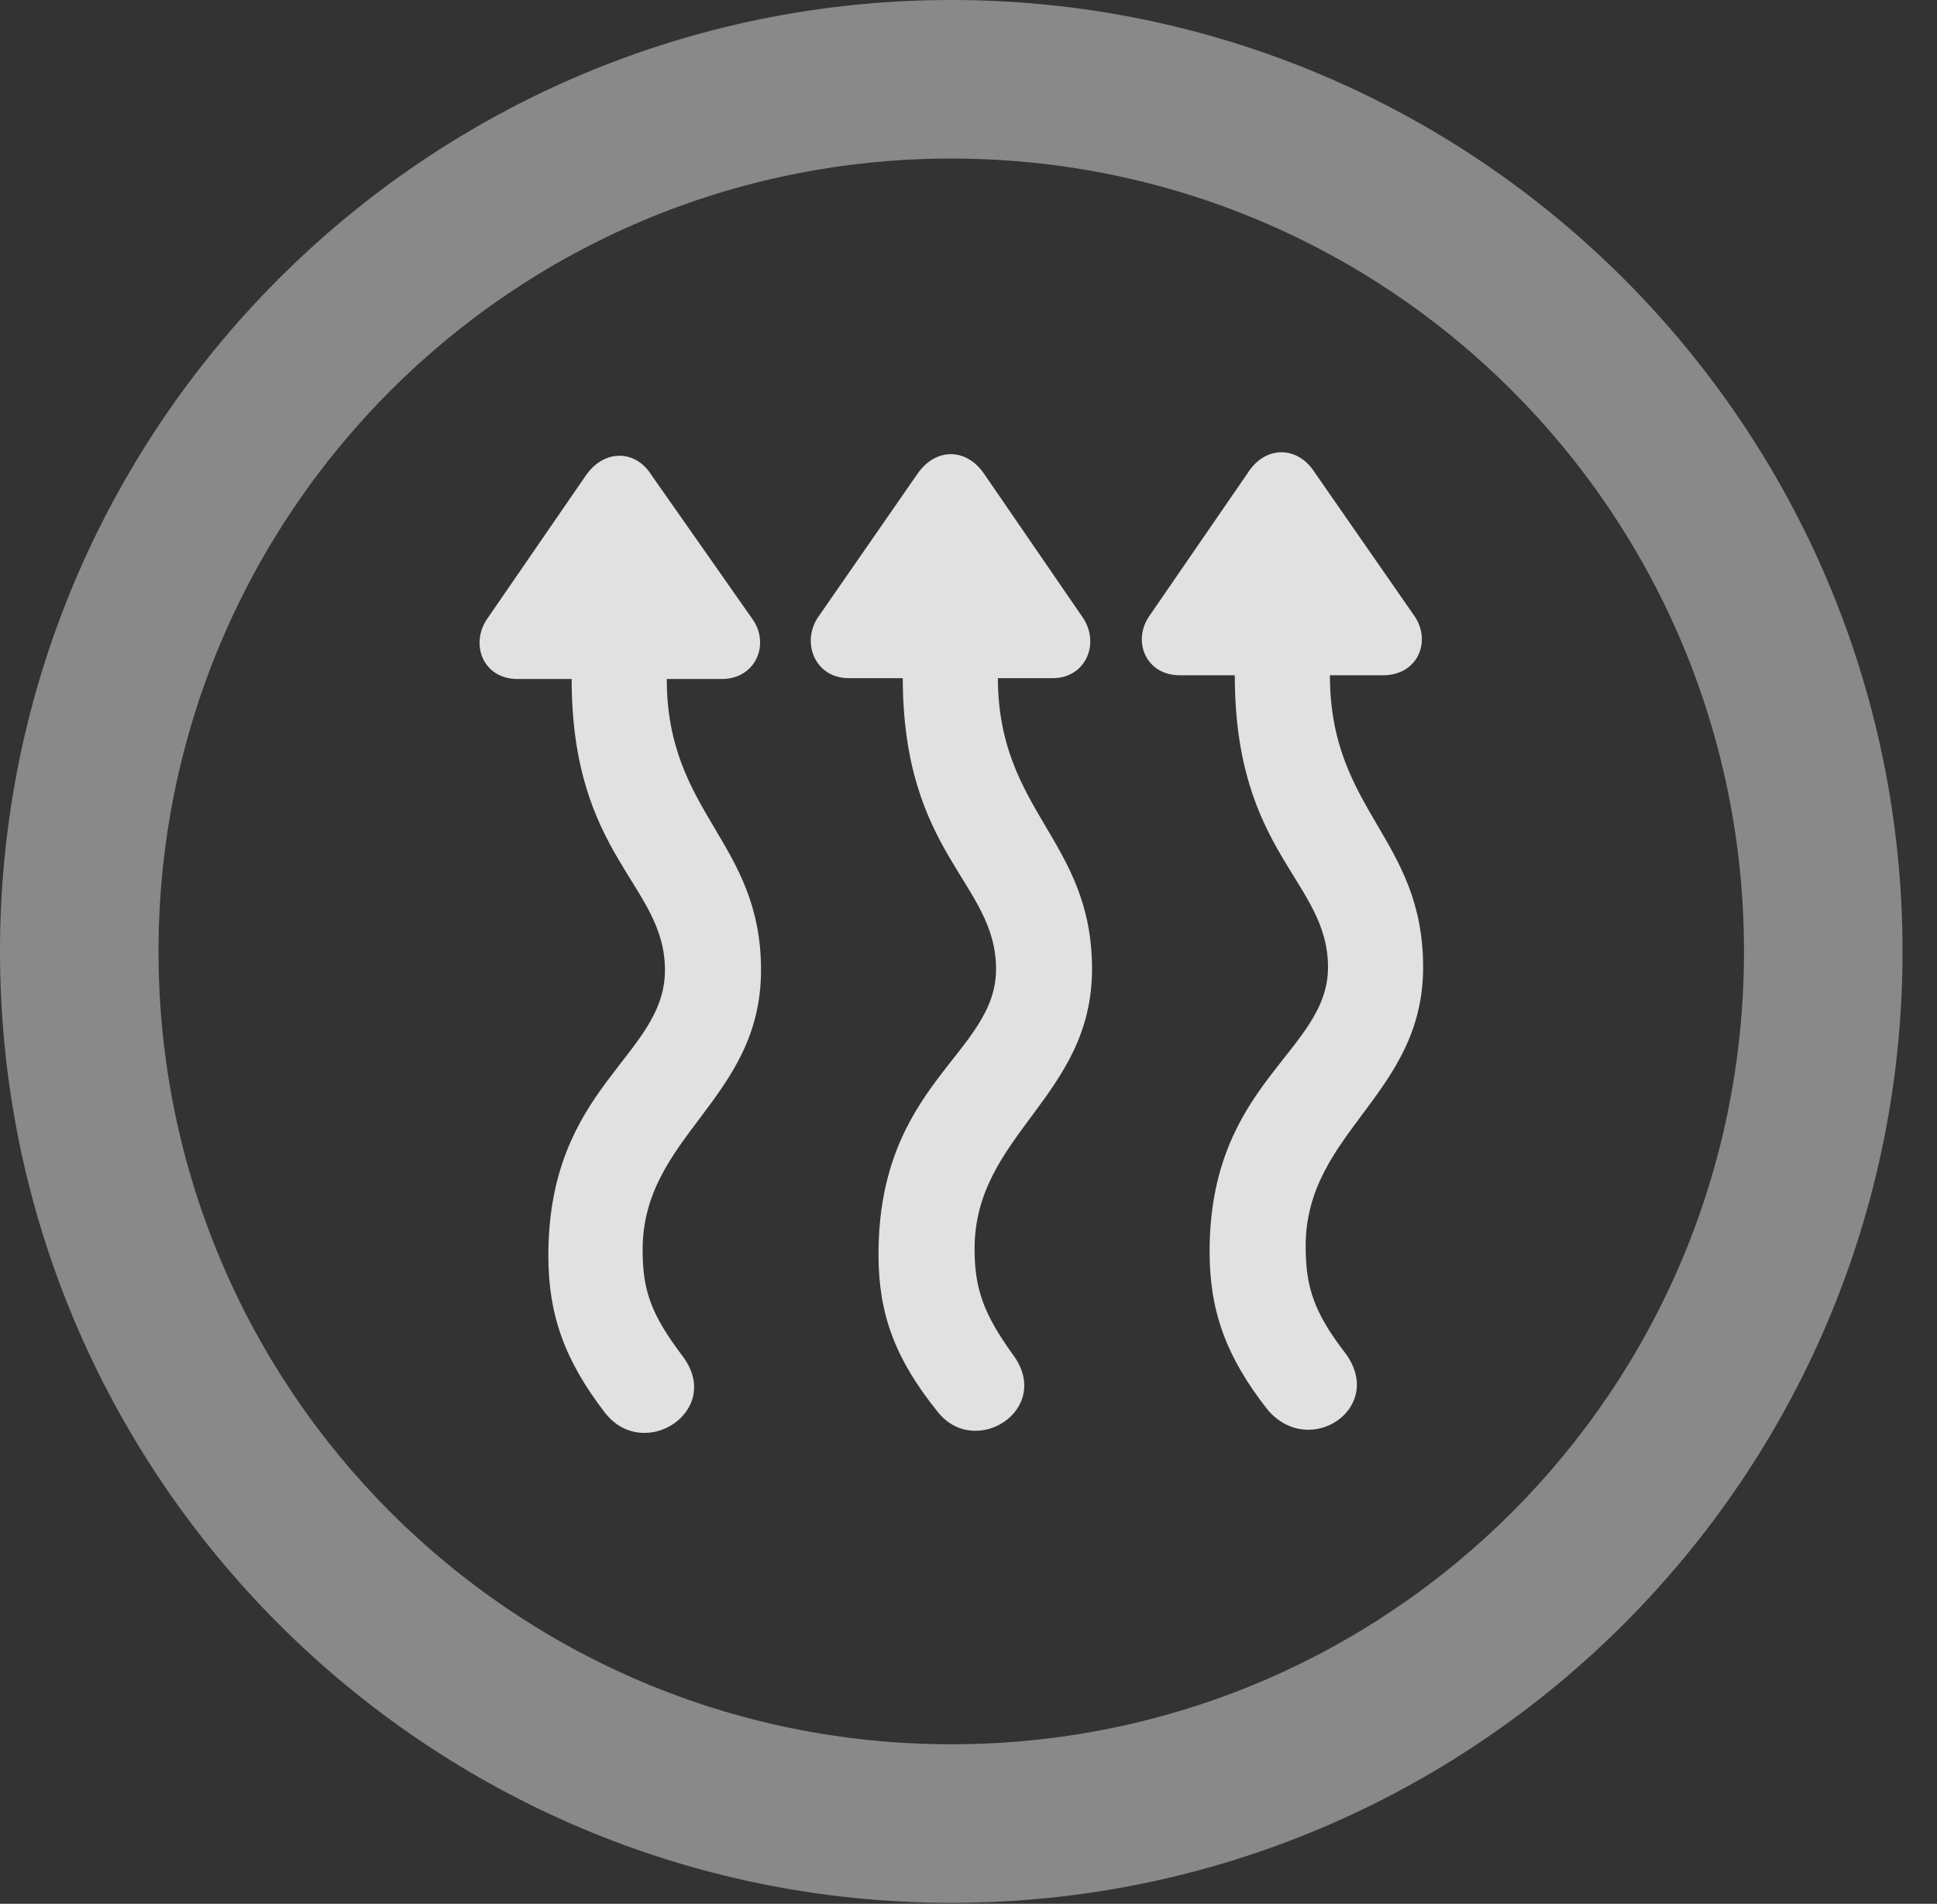 <?xml version="1.0" encoding="UTF-8"?>
<!--Generator: Apple Native CoreSVG 341-->
<!DOCTYPE svg
PUBLIC "-//W3C//DTD SVG 1.1//EN"
       "http://www.w3.org/Graphics/SVG/1.1/DTD/svg11.dtd">
<svg version="1.1" xmlns="http://www.w3.org/2000/svg" xmlns:xlink="http://www.w3.org/1999/xlink" viewBox="0 0 20.283 19.932">
 <rect x="0" y="0" width="20.283" height="19.932" fill="#333333" stroke="none"/>
 <g>
  <rect height="19.932" opacity="0" width="20.283" x="0" y="0"/>
  <path d="M9.961 19.922C15.459 19.922 19.922 15.459 19.922 9.961C19.922 4.463 15.459 0 9.961 0C4.463 0 0 4.463 0 9.961C0 15.459 4.463 19.922 9.961 19.922ZM9.961 18.262C5.371 18.262 1.66 14.551 1.66 9.961C1.66 5.371 5.371 1.66 9.961 1.66C14.551 1.66 18.262 5.371 18.262 9.961C18.262 14.551 14.551 18.262 9.961 18.262Z" fill="white" fill-opacity="0.425"/>
  <path d="M5.098 6.484C4.922 6.748 5.059 7.109 5.42 7.109L5.986 7.109L5.986 7.109C5.986 8.975 6.963 9.258 6.963 10.156C6.963 11.065 5.742 11.367 5.742 13.145C5.742 13.76 5.908 14.238 6.338 14.795C6.748 15.312 7.578 14.766 7.148 14.199C6.826 13.77 6.729 13.525 6.729 13.086C6.729 11.885 7.969 11.514 7.969 10.156C7.969 8.809 6.982 8.525 6.982 7.109L6.982 7.109L7.559 7.109C7.91 7.109 8.066 6.748 7.881 6.484L6.826 4.98C6.66 4.707 6.328 4.697 6.133 4.98ZM8.564 6.465C8.389 6.729 8.535 7.1 8.887 7.1L9.453 7.1L9.453 7.09C9.453 8.955 10.43 9.238 10.43 10.146C10.43 11.035 9.199 11.338 9.199 13.135C9.199 13.76 9.375 14.229 9.814 14.775C10.205 15.283 11.035 14.756 10.605 14.18C10.303 13.76 10.205 13.496 10.205 13.076C10.205 11.875 11.435 11.484 11.435 10.146C11.435 8.789 10.449 8.506 10.449 7.09L10.449 7.1L11.025 7.1C11.367 7.1 11.523 6.738 11.338 6.465L10.312 4.971C10.127 4.688 9.795 4.678 9.6 4.971ZM12.031 6.455C11.855 6.719 12.002 7.07 12.354 7.07L12.93 7.07L12.93 7.07C12.93 8.945 13.906 9.219 13.906 10.127C13.906 11.016 12.666 11.328 12.666 13.105C12.666 13.73 12.842 14.209 13.271 14.756C13.711 15.283 14.521 14.736 14.082 14.16C13.76 13.74 13.672 13.477 13.672 13.047C13.672 11.846 14.902 11.465 14.902 10.127C14.902 8.77 13.926 8.496 13.926 7.07L13.926 7.07L14.482 7.07C14.844 7.07 14.99 6.719 14.815 6.455L13.77 4.951C13.594 4.668 13.252 4.658 13.066 4.951Z" fill="white" fill-opacity="0.85"/>
 </g>
</svg>
